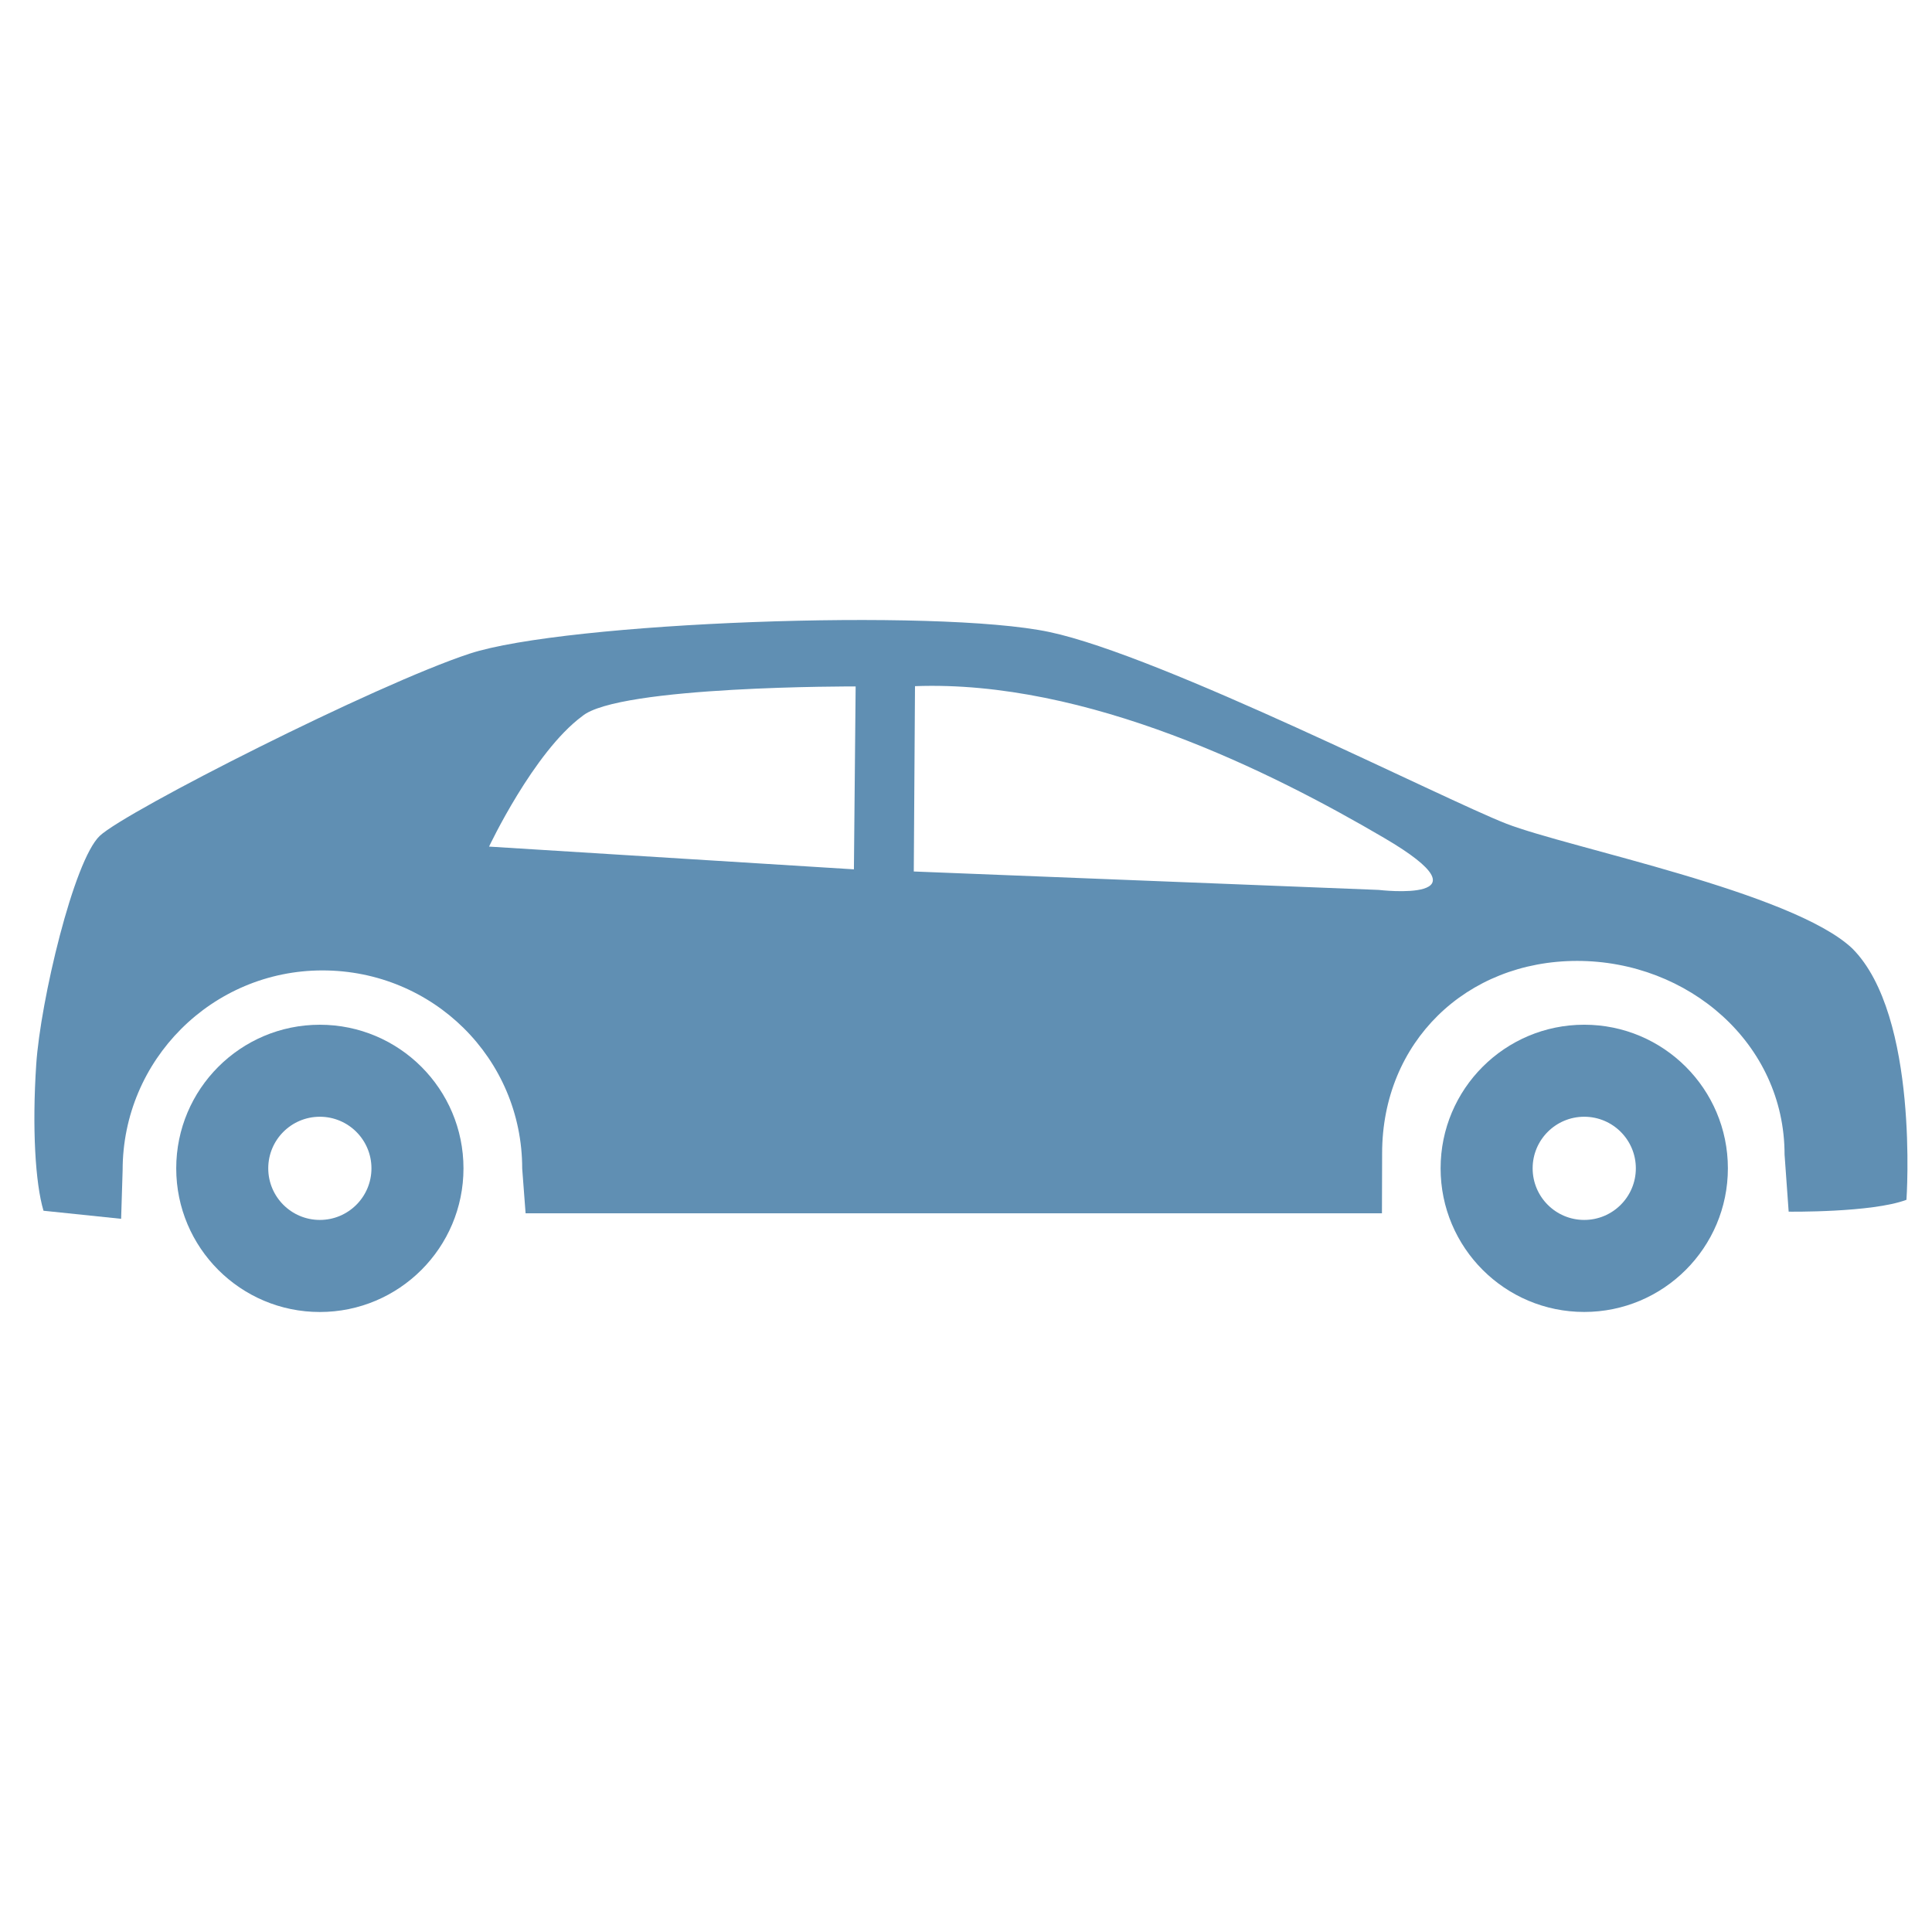 <?xml version="1.0" ?><!DOCTYPE svg  PUBLIC '-//W3C//DTD SVG 1.1//EN'  'http://www.w3.org/Graphics/SVG/1.1/DTD/svg11.dtd'><svg enable-background="new 0 0 500 500" height="500px" id="Layer_1" version="1.1" viewBox="0 0 500 500" width="500px" xml:space="preserve" xmlns="http://www.w3.org/2000/svg" xmlns:xlink="http://www.w3.org/1999/xlink"><g><path d="M409.996,265.196c-20.533,0-37.169,16.636-37.169,37.164c0,20.524,16.636,37.173,37.169,37.173   c20.521,0,37.179-16.648,37.179-37.173C447.175,281.832,430.518,265.196,409.996,265.196z M409.999,315.717   c-7.376,0-13.352-5.98-13.352-13.354c0-7.374,5.976-13.351,13.352-13.351c7.372,0,13.355,5.977,13.355,13.351   C423.354,309.736,417.371,315.717,409.999,315.717z" fill="#608FB3"/><path d="M82.771,265.202c-20.514,0-37.164,16.644-37.164,37.17c0,20.528,16.65,37.172,37.164,37.172   c20.533,0,37.177-16.644,37.177-37.172C119.949,281.846,103.305,265.202,82.771,265.202z M82.776,315.717   c-7.376,0-13.352-5.98-13.352-13.354c0-7.374,5.976-13.351,13.352-13.351c7.372,0,13.355,5.977,13.355,13.351   C96.132,309.736,90.148,315.717,82.776,315.717z" fill="#608FB3"/><path d="M479.373,245.464c-15.427-14.606-73.32-26.004-89.536-32.297c-16.209-6.292-89.081-43.421-118.253-49.604   c-29.18-6.172-125.292-2.548-150.065,5.606c-24.455,8.049-88.942,40.778-95.69,47.139c-6.749,6.363-15.361,42.739-16.452,59.155   c-1.091,16.42-0.239,30.781,1.881,37.876l20.09,2.088l0.388-12.581c0-28.555,23.162-51.703,51.723-51.703   c28.547,0,51.687,22.726,51.687,51.28L136.023,314h221.624l0.046-15.524c0-28.764,21.73-49.793,50.473-49.793   c28.762,0,53.678,21.354,53.678,50.111l1.062,14.783c0,0,21.519,0.295,30.483-3.067   C493.388,310.51,496.754,262.846,479.373,245.464z M220.992,224.982l-94.424-5.884c0,0,11.503-24.411,24.075-33.726   c9.315-7.937,70.797-7.723,70.797-7.723L220.992,224.982z M356.812,230.31l-120.325-4.771l0.315-47.961   c44.598-1.664,92.25,22.158,121.401,39.267C387.392,233.956,356.812,230.31,356.812,230.31z" fill="#608FB3"/></g></svg>

